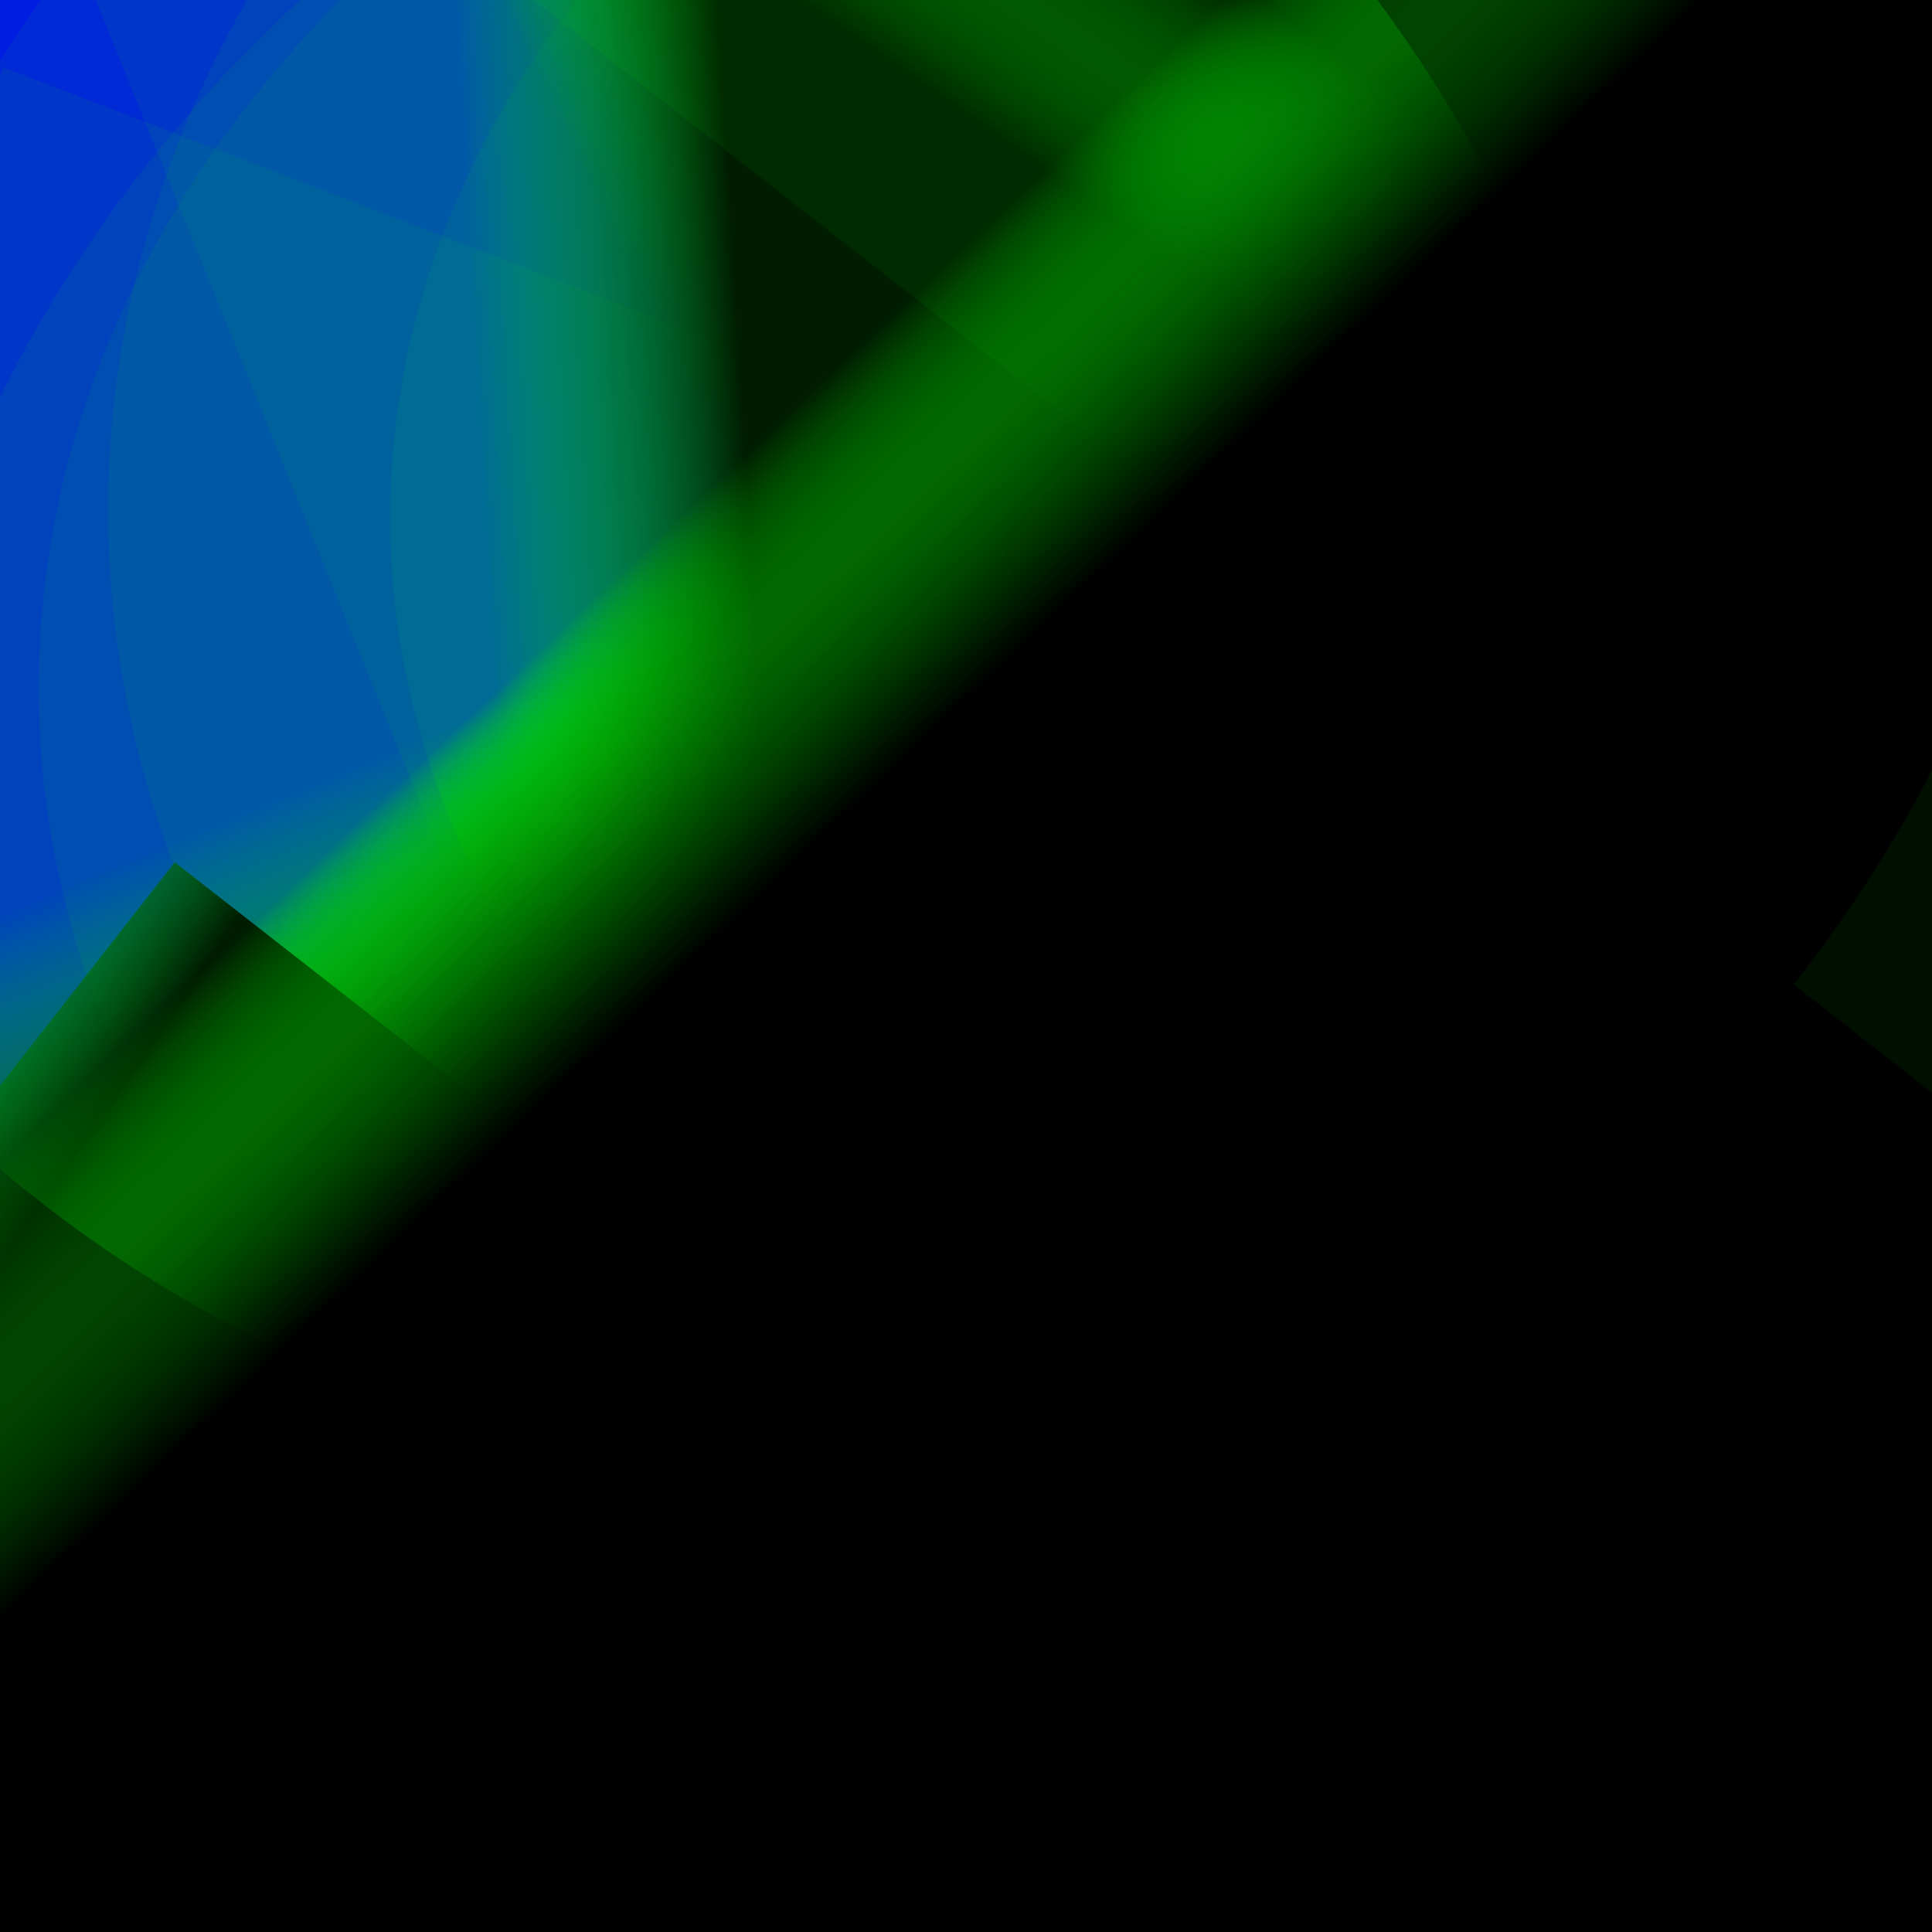 <?xml version='1.0' encoding='iso-8859-1'?>
<svg  xmlns='http://www.w3.org/2000/svg' xmlns:xlink='http://www.w3.org/1999/xlink' width='500' height='500' >
<defs>
<radialGradient id='a' cx='343' cy='143' r='255' gradientUnits='userSpaceOnUse'>
    <stop  offset='0' stop-color='222222'/>
    <stop  offset='1' stop-color='#0000FF'/>
</radialGradient>
<linearGradient id='c' x1='130' y1='210' x2='198' y2='206' gradientUnits='userSpaceOnUse'>
    <stop  offset='0' stop-color='#02FF02' stop-opacity='0.2'/>
    <stop  offset='1' stop-color='222222' stop-opacity='0.4'/>
</linearGradient>
<linearGradient id='b' x1='205' y1='106' x2='264' y2='168' gradientUnits='userSpaceOnUse'>
    <stop  offset='0' stop-color='#02FF02' stop-opacity='0.2'/>
    <stop  offset='1' stop-color='222222' stop-opacity='0.4'/>
</linearGradient>
</defs>
<rect fill='#0000FF' width='500' height='500'/>
<g fill-opacity='0.3'>
<rect fill = 'url(#c)' x = '23.0' y = '7.5' width='712' height='646'
                    transform = 'rotate(338)'/>
<rect fill = 'url(#b)' x = '106.0' y = '218.5' width='540' height='542'
                    transform = 'rotate(348)'/>
<ellipse fill = 'url(#b)' cx='331' cy='445' ry = '291' rx='253'/>
<rect fill = 'url(#b)' x = '2.0' y = '99.5' width='568' height='674'
                    transform = 'rotate(256)'/>
<rect fill = 'url(#b)' x = '114.0' y = '84.0' width='764' height='590'
                    transform = 'rotate(120)'/>
<rect fill = 'url(#b)' x = '7.0' y = '16.0' width='646' height='728'
                    transform = 'rotate(21)'/>
<rect fill = 'url(#b)' x = '162.0' y = '91.5' width='800' height='584'
                    transform = 'rotate(201)'/>
<rect fill = 'url(#c)' x = '6.5' y = '129.5' width='582' height='510'
                    transform = 'rotate(168)'/>
<ellipse fill = 'url(#b)' cx='413' cy='132' ry = '313' rx='385'/>
<rect fill = 'url(#b)' x = '228.5' y = '109.5' width='760' height='552'
                    transform = 'rotate(124)'/>
<ellipse fill = 'url(#c)' cx='464' cy='293' ry = '353' rx='300'/>
<ellipse fill = 'url(#b)' cx='367' cy='239' ry = '347' rx='399'/>
<ellipse fill = 'url(#b)' cx='392' cy='178' ry = '294' rx='382'/>
<rect fill = 'url(#c)' x = '61.0' y = '83.0' width='718' height='770'
                    transform = 'rotate(88)'/>
<rect fill = 'url(#b)' x = '133.0' y = '229.0' width='506' height='502'
                    transform = 'rotate(178)'/>
<ellipse fill = 'url(#b)' cx='411' cy='134' ry = '250' rx='310'/>
<rect fill = 'url(#c)' x = '57.5' y = '14.0' width='600' height='778'
                    transform = 'rotate(111)'/>
<ellipse fill = 'url(#c)' cx='240' cy='267' ry = '397' rx='310'/>
<rect fill = 'url(#b)' x = '66.5' y = '91.5' width='630' height='718'
                    transform = 'rotate(253)'/>
<rect fill = 'url(#c)' x = '173.0' y = '148.0' width='606' height='704'
                    transform = 'rotate(38)'/>
<rect fill = 'url(#c)' x = '85.0' y = '62.0' width='696' height='528'
                    transform = 'rotate(308)'/>
<ellipse fill = 'url(#b)' cx='209' cy='35' ry = '345' rx='331'/>
<ellipse fill = 'url(#b)' cx='82' cy='200' ry = '337' rx='341'/>
</g>
</svg>